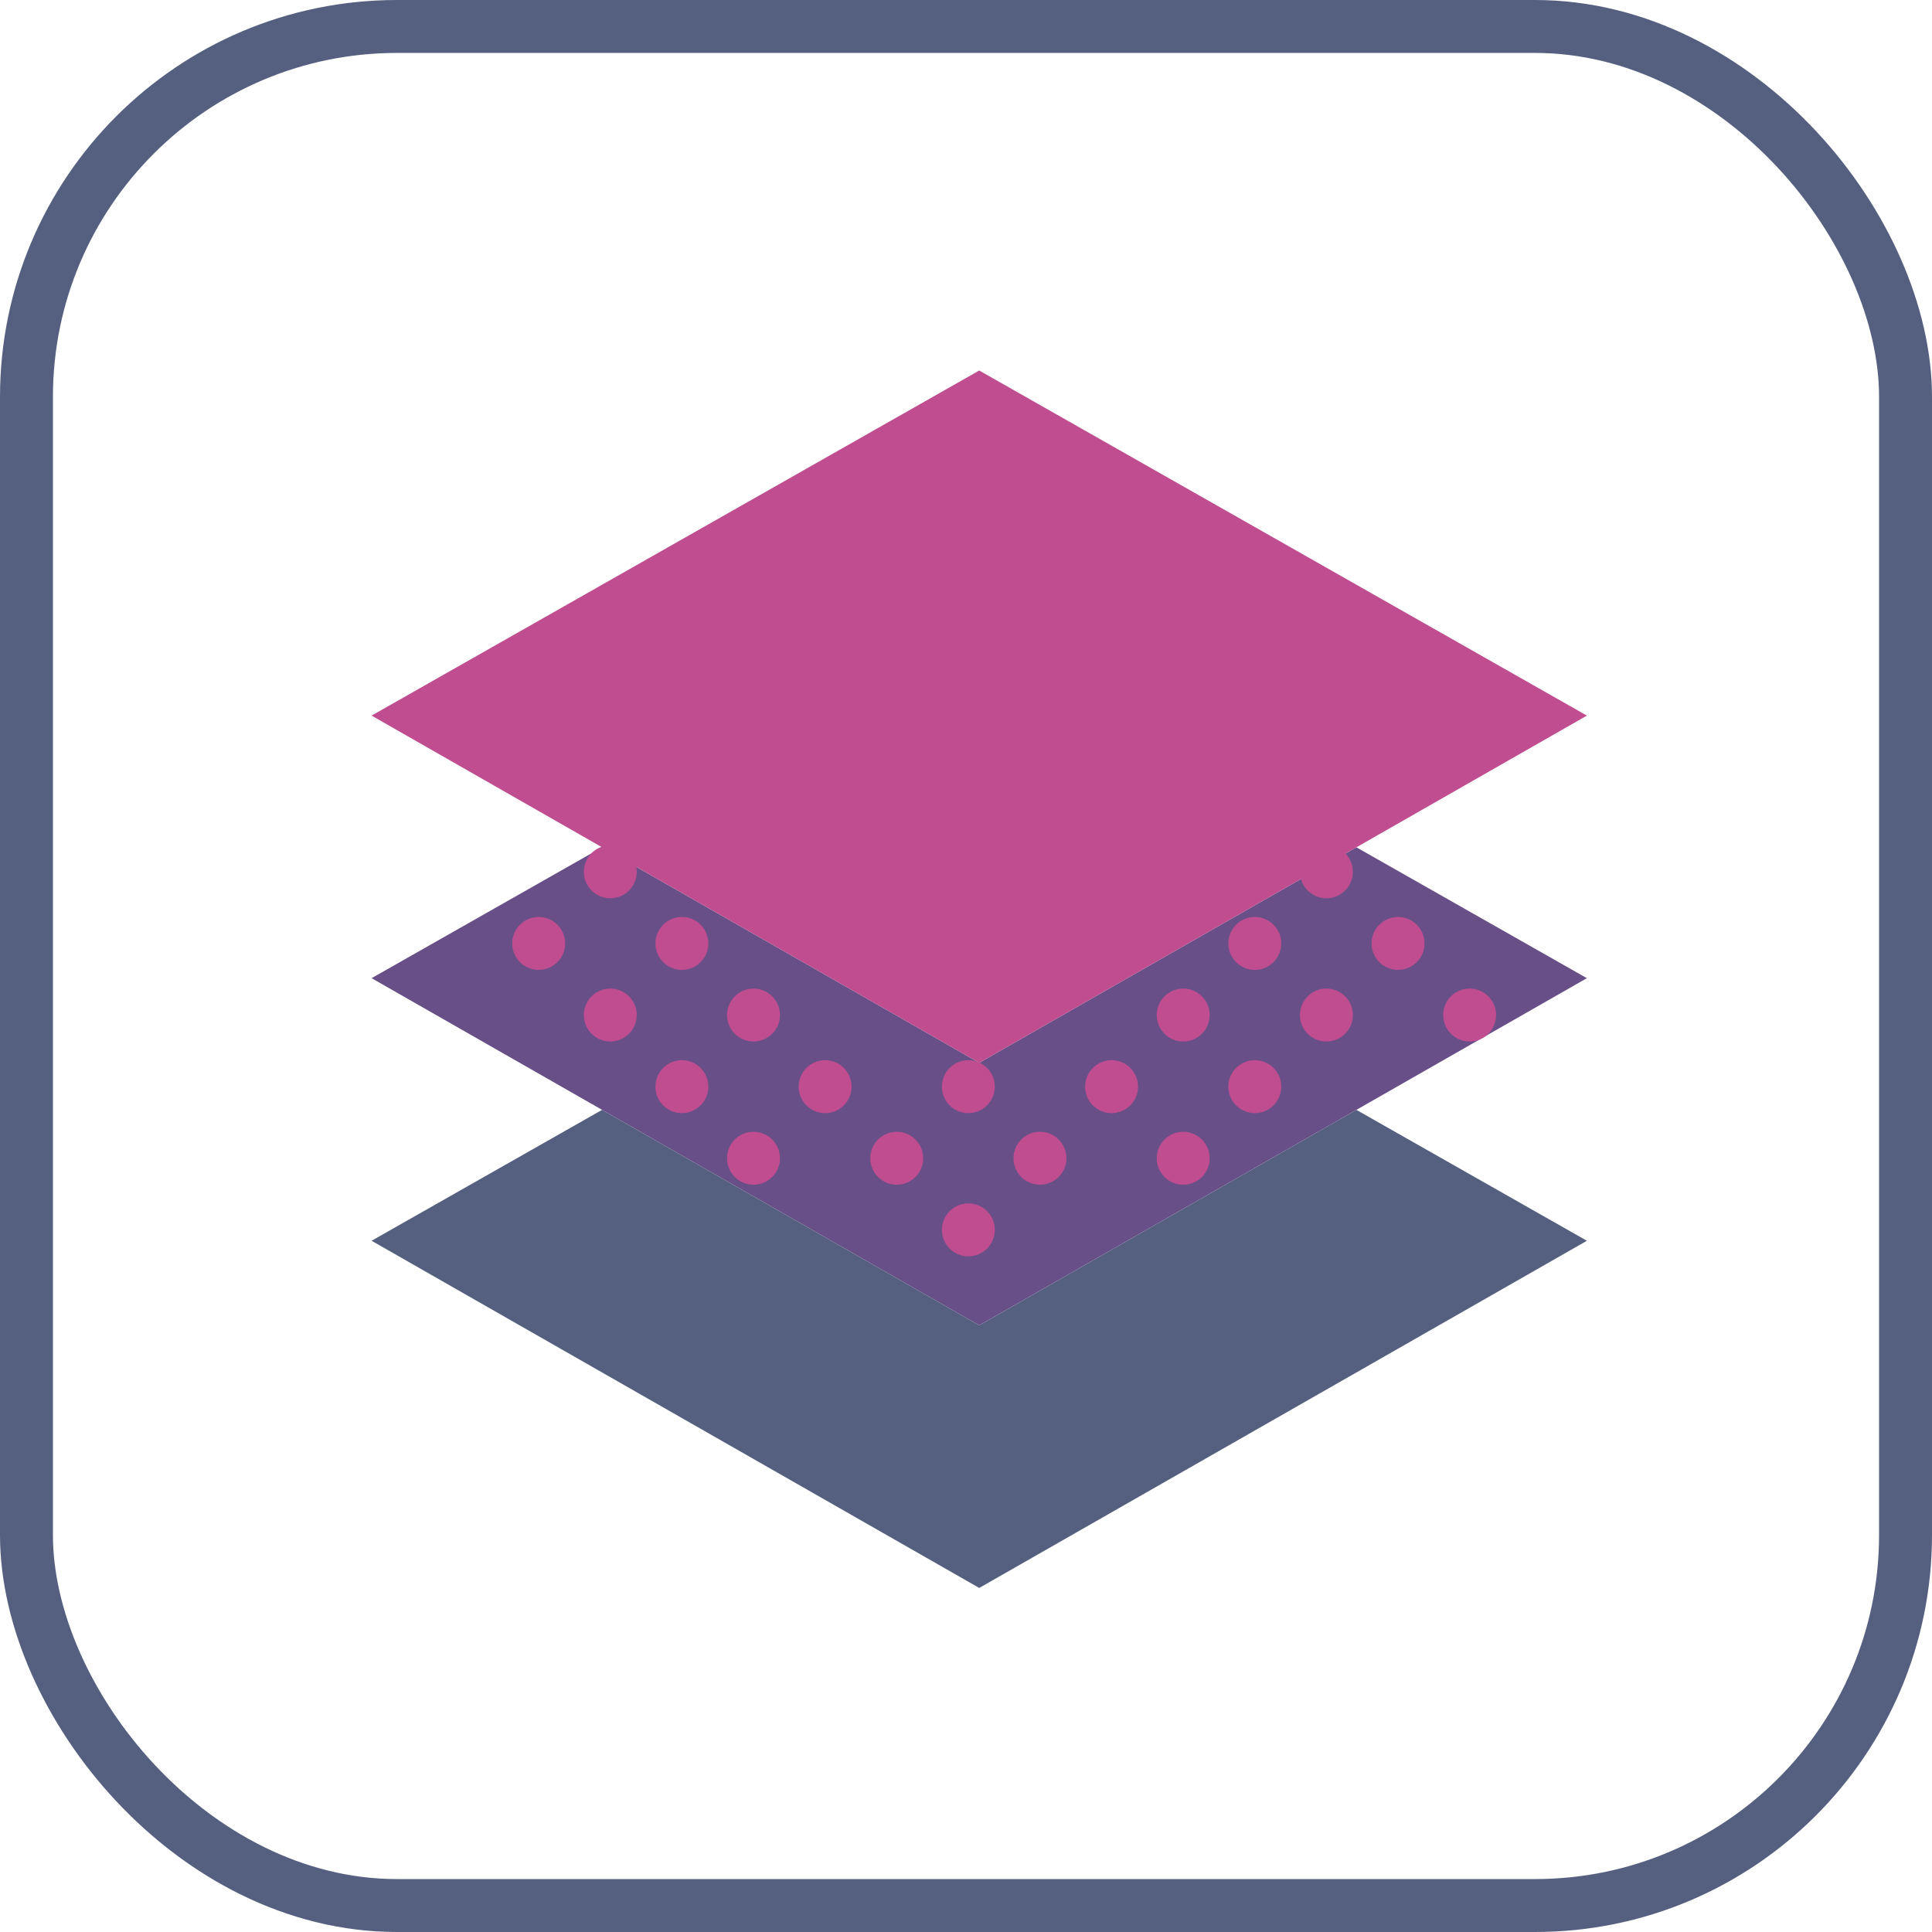 <?xml version="1.0" encoding="UTF-8"?>
<svg width="73px" height="73px" viewBox="0 0 73 73" version="1.1" xmlns="http://www.w3.org/2000/svg" xmlns:xlink="http://www.w3.org/1999/xlink">
    <!-- Generator: Sketch 51.3 (57544) - http://www.bohemiancoding.com/sketch -->
    <title>progressive-webapps/rendering-performance/layers</title>
    <desc>Created with Sketch.</desc>
    <defs>
        <rect id="path-1" x="0" y="0" width="69" height="69" rx="14"></rect>
    </defs>
    <g id="progressive-webapps/rendering-performance/layers" stroke="none" stroke-width="1" fill="none" fill-rule="evenodd">
        <g id="container" transform="translate(2, 2)">
            <mask id="mask-2" fill="white">
                <use xlink:href="#path-1"></use>
            </mask>
            <rect stroke="#556080" stroke-width="2" x="-1" y="-1" width="71" height="71" rx="14"></rect>
        </g>
        <g id="layers" transform="translate(14, 14)" fill-rule="nonzero">
            <polygon id="Shape" fill="#694F87" points="23 26.157 8.749 18.015 0.04 22.96 23 36.078 45.96 22.96 37.251 18.015"></polygon>
            <polygon id="Shape" fill="#556080" points="23 36.078 8.749 27.936 0.04 32.882 23 46 45.96 32.882 37.251 27.936"></polygon>
            <g id="Group" transform="translate(5.412, 18.039)" fill="#BF4D90">
                <circle id="Oval" cx="30.706" cy="0.902" r="1"></circle>
                <circle id="Oval" cx="33.412" cy="3.608" r="1"></circle>
                <circle id="Oval" cx="3.648" cy="0.902" r="1"></circle>
                <circle id="Oval" cx="28" cy="3.608" r="1"></circle>
                <circle id="Oval" cx="0.942" cy="3.608" r="1"></circle>
                <circle id="Oval" cx="6.353" cy="3.608" r="1"></circle>
                <circle id="Oval" cx="3.648" cy="6.314" r="1"></circle>
                <circle id="Oval" cx="9.059" cy="6.314" r="1"></circle>
                <circle id="Oval" cx="9.059" cy="11.725" r="1"></circle>
                <circle id="Oval" cx="6.353" cy="9.02" r="1"></circle>
                <circle id="Oval" cx="11.765" cy="9.02" r="1"></circle>
                <circle id="Oval" cx="14.471" cy="11.725" r="1"></circle>
                <circle id="Oval" cx="19.883" cy="11.725" r="1"></circle>
                <circle id="Oval" cx="17.177" cy="9.02" r="1"></circle>
                <circle id="Oval" cx="22.589" cy="9.02" r="1"></circle>
                <circle id="Oval" cx="17.177" cy="14.431" r="1"></circle>
                <circle id="Oval" cx="25.295" cy="6.314" r="1"></circle>
                <circle id="Oval" cx="30.706" cy="6.314" r="1"></circle>
                <circle id="Oval" cx="25.295" cy="11.725" r="1"></circle>
                <circle id="Oval" cx="28" cy="9.02" r="1"></circle>
                <circle id="Oval" cx="36.118" cy="6.314" r="1"></circle>
            </g>
            <polygon id="Shape" fill="#BF4D90" points="45.96 13.039 23 26.157 0.04 13.039 23 0"></polygon>
        </g>
    </g>
</svg>